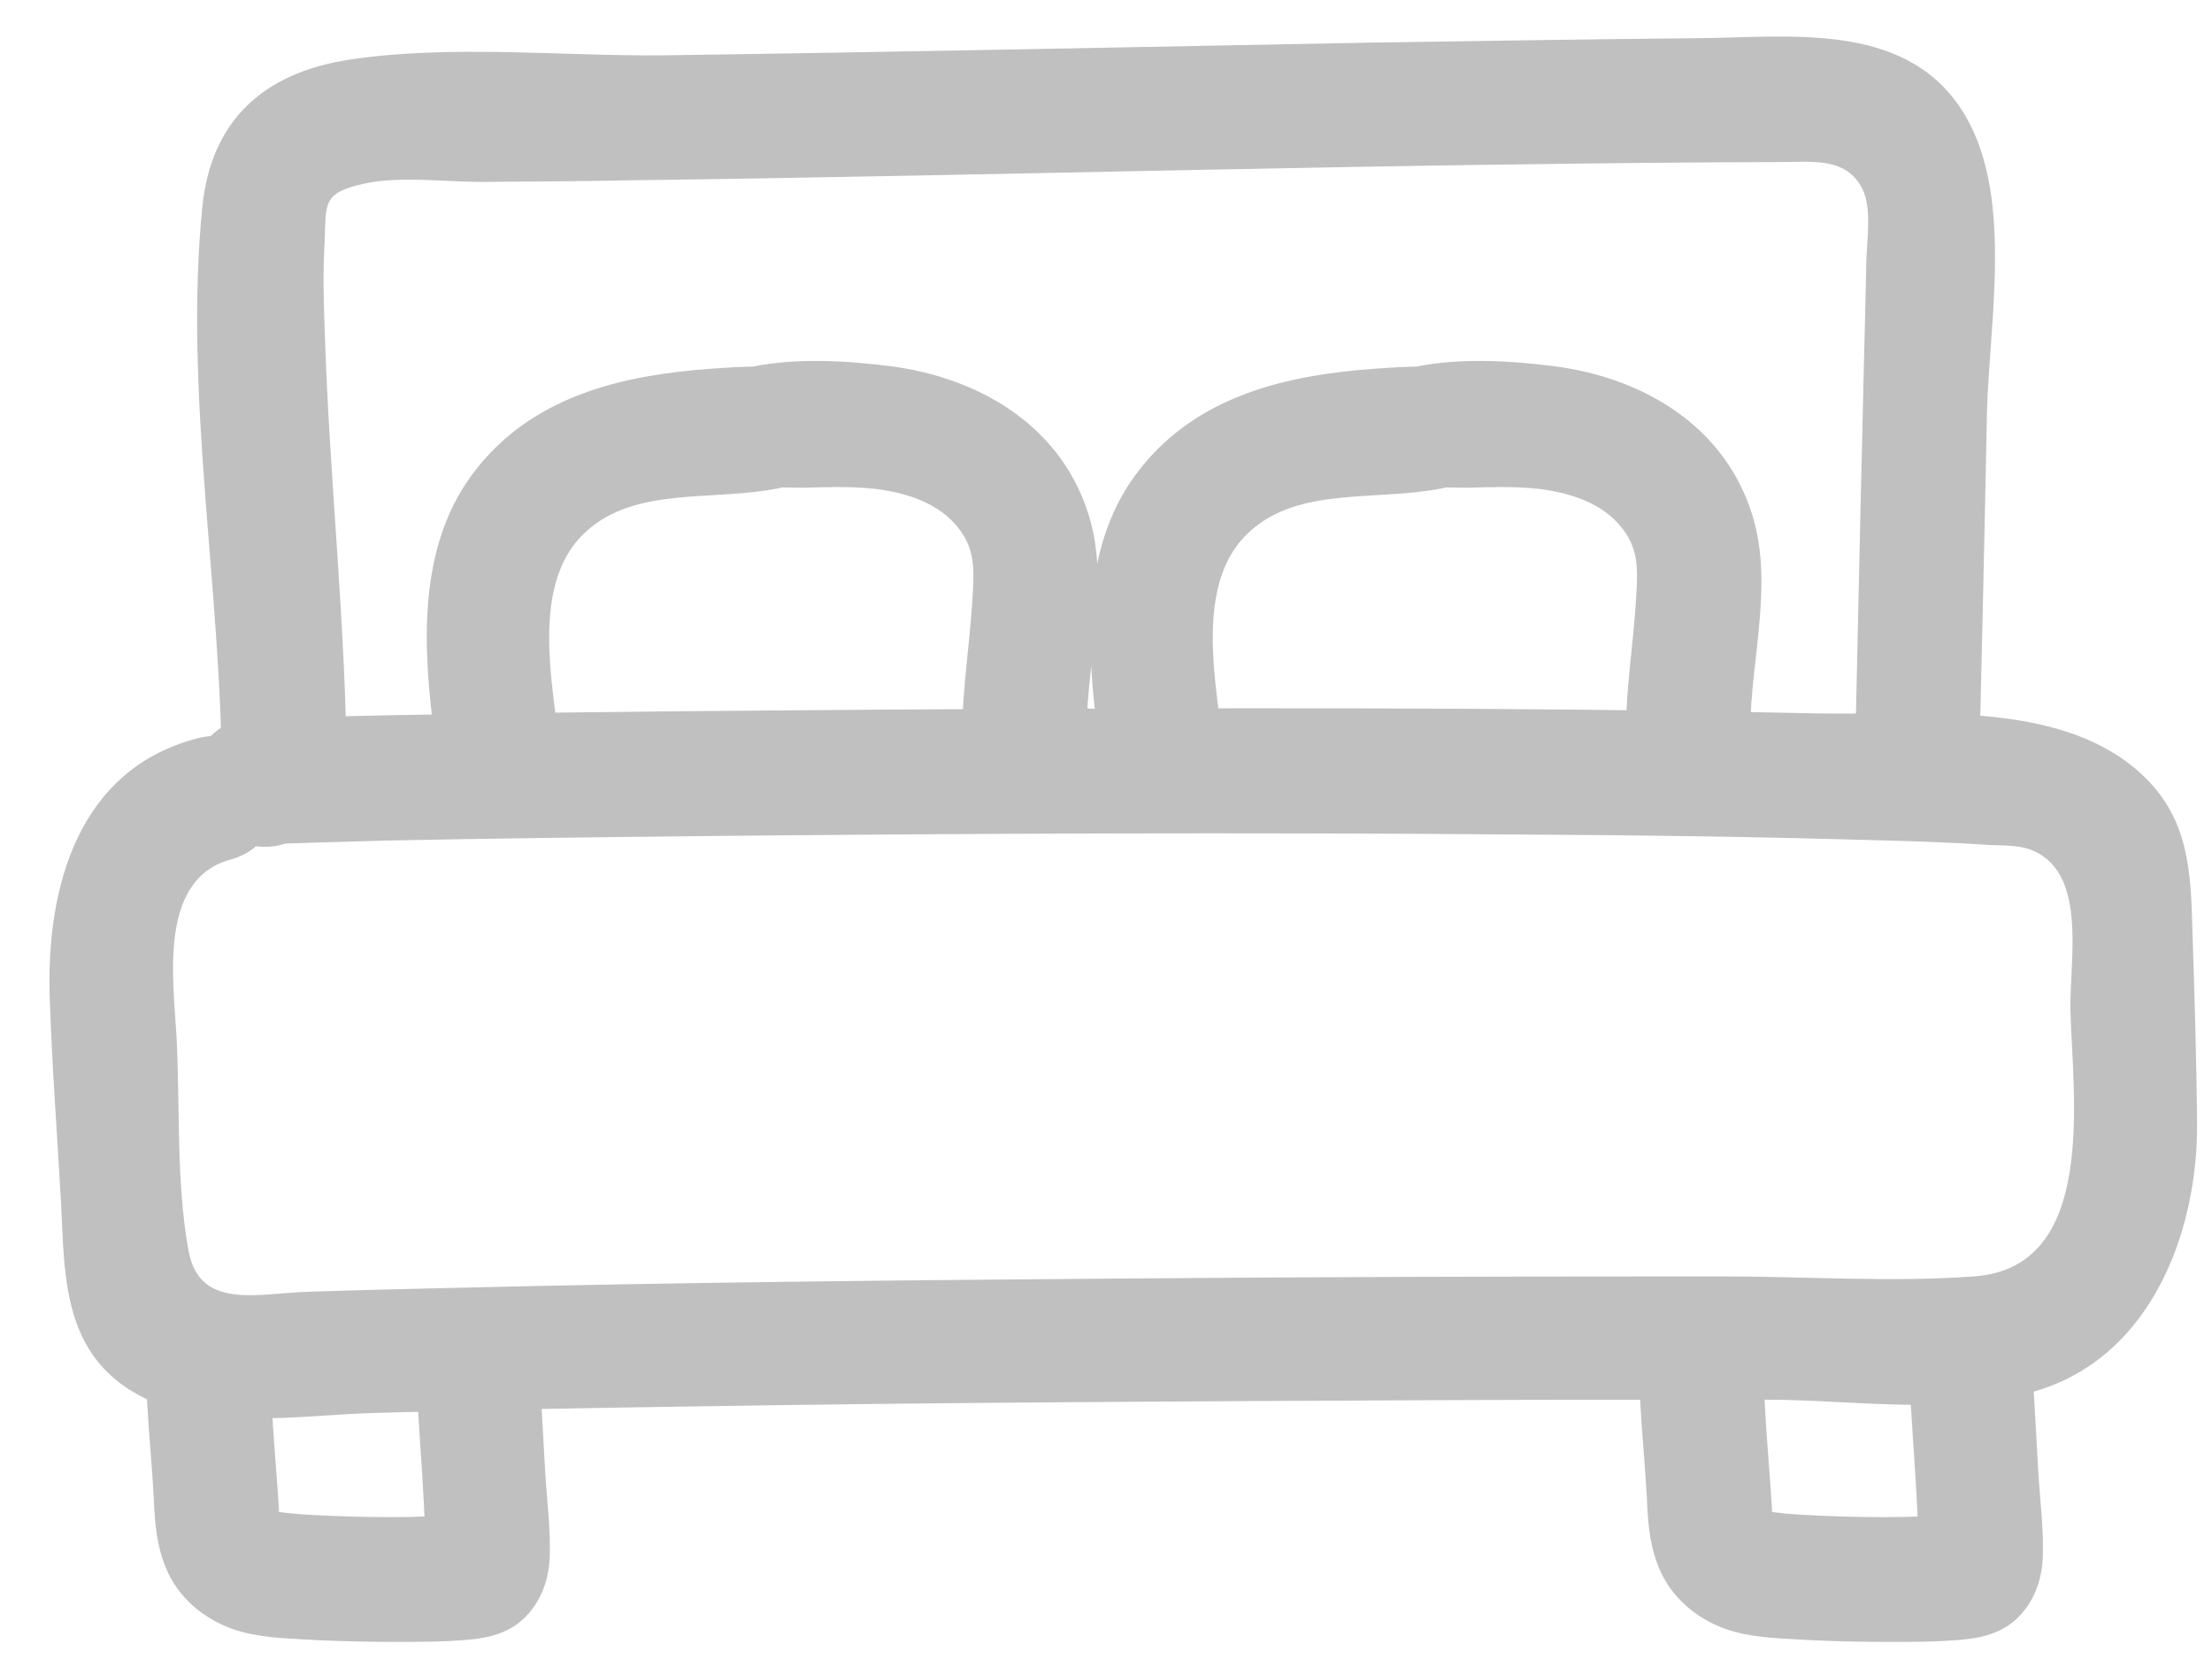 <svg width="40" height="30" viewBox="0 0 40 30" fill="none" xmlns="http://www.w3.org/2000/svg">
<path d="M6.27 14.01C6.26 11.3 5.95 8.63 5.87 5.92C5.85 5.41 5.84 4.9 5.87 4.39C5.9 3.67 5.82 3.49 6.59 3.32C7.24 3.18 8.04 3.29 8.71 3.29C9.62 3.28 10.52 3.28 11.43 3.26C18.37 3.17 25.3 2.95 32.24 2.93C32.78 2.93 33.39 2.84 33.68 3.42C33.85 3.76 33.76 4.34 33.75 4.71C33.73 5.7 33.7 6.69 33.68 7.68C33.63 9.72 33.59 11.76 33.54 13.8C33.5 15.25 35.75 15.25 35.79 13.8C35.84 11.69 35.89 9.58 35.93 7.47C35.97 5.79 36.44 3.43 35.45 1.95C34.4 0.38 32.33 0.68 30.7 0.69C28.74 0.71 26.77 0.74 24.81 0.77C20.55 0.85 16.29 0.94 12.03 1C10.18 1.02 8.14 0.8 6.31 1.08C4.75 1.32 3.82 2.19 3.66 3.73C3.32 7.11 4 10.61 4.01 14C4.02 15.46 6.27 15.46 6.27 14.01Z" fill="#C0C0C0"/>
<path d="M3.57 13.351C1.41 13.911 0.83 16.05 0.9 18.05C0.94 19.261 1.03 20.471 1.1 21.68C1.16 22.73 1.11 23.941 1.89 24.761C3.09 26.011 5.24 25.59 6.78 25.55C8.76 25.491 10.73 25.46 12.71 25.43C17.09 25.36 21.47 25.34 25.86 25.32C27.9 25.311 29.93 25.311 31.97 25.311C33.59 25.311 35.69 25.66 37.21 25.011C39.01 24.241 39.74 22.14 39.73 20.331C39.72 19.101 39.68 17.87 39.64 16.631C39.61 15.54 39.5 14.671 38.65 13.931C37.16 12.64 34.66 12.941 32.81 12.9C27.26 12.78 21.71 12.8 16.17 12.831C13.4 12.851 10.63 12.87 7.86 12.921C7.03 12.931 6.19 12.95 5.36 12.98C4.95 13.001 4.3 12.931 3.95 13.191C3.45 13.57 3.24 14.14 3.55 14.73C3.79 15.181 4.24 15.28 4.7 15.31C6.15 15.411 6.14 13.161 4.7 13.06C4.45 13.04 4.84 13.081 4.82 13.081C5.04 13.251 5.27 13.421 5.49 13.601C5.36 14.111 5.22 14.63 5.09 15.14C4.94 15.251 4.43 15.23 4.76 15.271C4.92 15.29 5.11 15.251 5.27 15.251C5.84 15.23 6.41 15.22 6.99 15.2C8.87 15.161 10.75 15.14 12.63 15.12C17.58 15.07 22.54 15.05 27.49 15.091C29.6 15.101 31.71 15.13 33.82 15.191C34.54 15.21 35.25 15.23 35.97 15.28C36.2 15.29 36.46 15.28 36.68 15.351C37.77 15.72 37.42 17.351 37.44 18.27C37.48 19.831 37.94 22.921 35.7 23.081C34.2 23.191 32.65 23.081 31.14 23.081C27.51 23.081 23.88 23.09 20.25 23.12C16.2 23.151 12.15 23.191 8.11 23.291C7.26 23.311 6.41 23.331 5.55 23.36C4.65 23.39 3.61 23.691 3.41 22.62C3.18 21.37 3.26 19.98 3.19 18.71C3.13 17.68 2.87 15.89 4.18 15.54C5.57 15.15 4.98 12.98 3.57 13.351Z" fill="#C0C0C0"/>
<path d="M2.66 25.341C2.69 25.921 2.75 26.501 2.78 27.081C2.8 27.581 2.84 28.081 3.09 28.541C3.36 29.031 3.85 29.371 4.38 29.511C4.83 29.631 5.32 29.631 5.78 29.661C6.23 29.681 6.69 29.691 7.14 29.691C7.58 29.691 8.03 29.691 8.47 29.651C8.85 29.621 9.23 29.521 9.51 29.231C9.79 28.941 9.92 28.571 9.94 28.171C9.96 27.661 9.89 27.141 9.86 26.631C9.83 26.101 9.8 25.571 9.77 25.041C9.74 24.451 9.28 23.891 8.65 23.921C8.07 23.951 7.49 24.421 7.53 25.041C7.59 26.031 7.67 27.031 7.7 28.021C7.7 28.071 7.7 28.121 7.7 28.171C7.82 27.651 8.08 27.391 8.48 27.391C8.48 27.381 8.15 27.411 8.12 27.411C7.89 27.421 7.67 27.421 7.44 27.431C6.95 27.441 6.47 27.431 5.98 27.411C5.75 27.401 5.53 27.391 5.3 27.371C5.28 27.371 4.98 27.331 4.98 27.341C5.15 27.371 5.18 27.371 5.06 27.341C5.01 27.331 4.96 27.321 4.92 27.301C4.8 27.261 4.83 27.271 4.99 27.331C4.89 27.271 4.91 27.291 5.04 27.381C4.88 27.241 5.14 27.581 5.04 27.381C5.24 27.771 5 27.301 5.04 27.301C5.06 27.481 5.07 27.501 5.05 27.381C5.05 27.331 5.04 27.281 5.04 27.231C5 26.591 4.94 25.961 4.91 25.331C4.88 24.741 4.41 24.181 3.79 24.211C3.2 24.241 2.63 24.711 2.66 25.341Z" fill="#C0C0C0"/>
<path d="M29.66 25.341C29.69 25.921 29.75 26.501 29.78 27.081C29.8 27.581 29.84 28.081 30.09 28.541C30.36 29.031 30.85 29.371 31.38 29.511C31.83 29.631 32.32 29.631 32.78 29.661C33.23 29.681 33.69 29.691 34.14 29.691C34.58 29.691 35.03 29.691 35.47 29.651C35.85 29.621 36.23 29.521 36.51 29.231C36.79 28.941 36.92 28.571 36.94 28.171C36.96 27.661 36.89 27.141 36.86 26.631C36.83 26.101 36.8 25.571 36.77 25.041C36.74 24.451 36.28 23.891 35.65 23.921C35.07 23.951 34.49 24.421 34.53 25.041C34.59 26.031 34.67 27.031 34.7 28.021C34.7 28.071 34.7 28.121 34.7 28.171C34.82 27.651 35.08 27.391 35.48 27.391C35.48 27.381 35.15 27.411 35.12 27.411C34.89 27.421 34.67 27.421 34.44 27.431C33.95 27.441 33.47 27.431 32.98 27.411C32.75 27.401 32.53 27.391 32.3 27.371C32.28 27.371 31.98 27.331 31.98 27.341C32.15 27.371 32.18 27.371 32.06 27.341C32.01 27.331 31.96 27.321 31.92 27.301C31.8 27.261 31.83 27.271 31.99 27.331C31.89 27.271 31.91 27.291 32.04 27.381C31.88 27.241 32.14 27.581 32.04 27.381C32.24 27.771 32 27.301 32.04 27.301C32.06 27.481 32.07 27.501 32.05 27.381C32.05 27.331 32.04 27.281 32.04 27.231C32 26.591 31.94 25.961 31.91 25.331C31.88 24.741 31.41 24.181 30.79 24.211C30.2 24.241 29.63 24.711 29.66 25.341Z" fill="#C0C0C0"/>
<path d="M10.09 13.26C9.94 12.08 9.66 10.47 10.59 9.62C11.49 8.79 12.87 9.07 14.08 8.83C14.26 8.79 13.99 8.81 13.98 8.84C14 8.8 14.45 8.82 14.49 8.82C14.93 8.81 15.38 8.79 15.82 8.84C16.4 8.91 16.99 9.1 17.34 9.56C17.64 9.95 17.62 10.31 17.58 10.91C17.53 11.67 17.41 12.43 17.4 13.19C17.39 14.64 19.64 14.64 19.65 13.19C19.66 11.88 20.1 10.48 19.65 9.2C19.11 7.64 17.65 6.82 16.09 6.62C15.3 6.52 14.39 6.47 13.61 6.63C13.56 6.64 13.45 6.65 13.62 6.64C13.85 6.63 13.6 6.63 13.57 6.63C13.48 6.63 13.38 6.64 13.29 6.64C12.96 6.66 12.63 6.68 12.3 6.72C10.81 6.89 9.42 7.36 8.51 8.62C7.55 9.95 7.65 11.72 7.85 13.26C7.93 13.86 8.31 14.38 8.97 14.38C9.51 14.38 10.17 13.87 10.09 13.26Z" fill="#C0C0C0"/>
<path d="M22.09 13.26C21.94 12.08 21.66 10.47 22.59 9.62C23.49 8.79 24.87 9.07 26.08 8.83C26.26 8.79 25.99 8.81 25.98 8.84C26 8.8 26.45 8.82 26.49 8.82C26.93 8.81 27.38 8.79 27.82 8.84C28.4 8.91 28.99 9.1 29.34 9.56C29.64 9.95 29.62 10.31 29.58 10.91C29.53 11.67 29.41 12.43 29.4 13.19C29.39 14.64 31.64 14.64 31.65 13.19C31.66 11.88 32.1 10.48 31.65 9.2C31.11 7.64 29.65 6.82 28.09 6.62C27.3 6.52 26.39 6.47 25.61 6.63C25.56 6.64 25.45 6.65 25.62 6.64C25.85 6.63 25.6 6.63 25.57 6.63C25.48 6.63 25.38 6.64 25.29 6.64C24.96 6.66 24.63 6.68 24.3 6.72C22.81 6.89 21.42 7.36 20.51 8.62C19.55 9.95 19.65 11.72 19.85 13.26C19.93 13.86 20.31 14.38 20.97 14.38C21.51 14.38 22.17 13.87 22.09 13.26Z" fill="#C0C0C0"/>
</svg>
